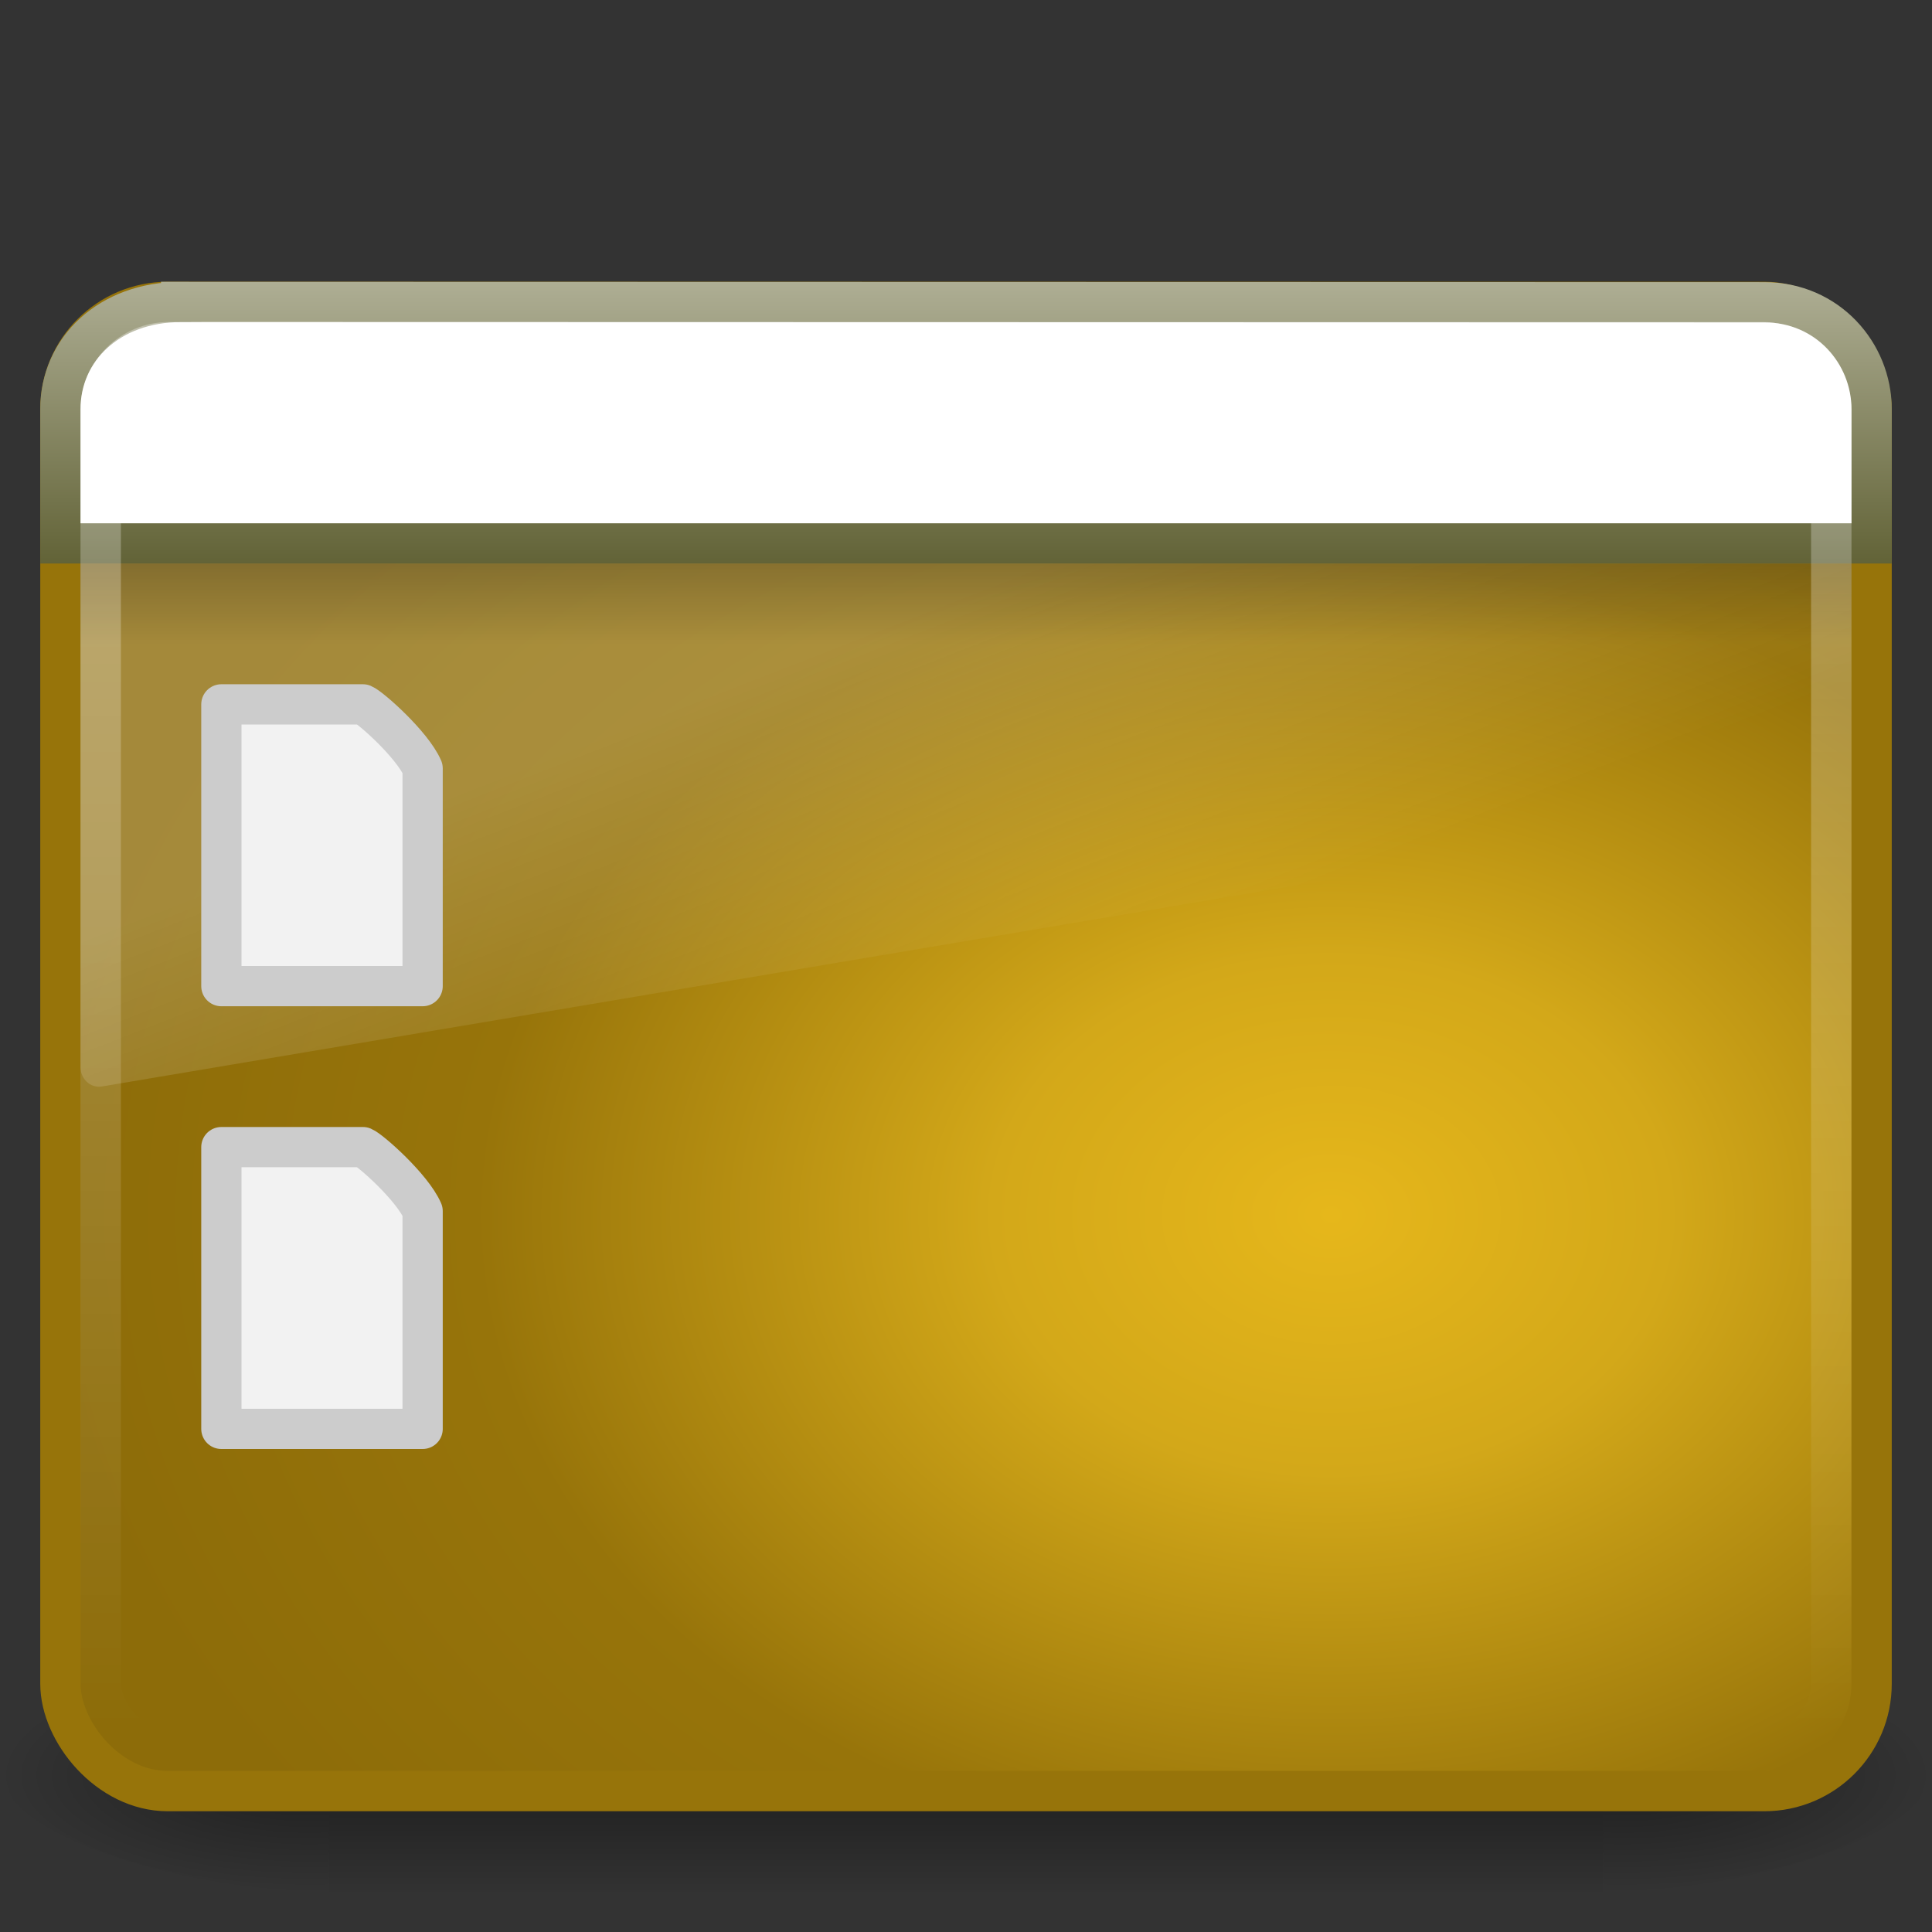 <?xml version="1.0" encoding="UTF-8" standalone="no"?>
<!-- Created with Inkscape (http://www.inkscape.org/) -->

<svg
   xmlns:dc="http://purl.org/dc/elements/1.1/"
   xmlns:cc="http://creativecommons.org/ns#"
   xmlns:rdf="http://www.w3.org/1999/02/22-rdf-syntax-ns#"
   xmlns:svg="http://www.w3.org/2000/svg"
   xmlns="http://www.w3.org/2000/svg"
   xmlns:xlink="http://www.w3.org/1999/xlink"
   xmlns:sodipodi="http://sodipodi.sourceforge.net/DTD/sodipodi-0.dtd"
   xmlns:inkscape="http://www.inkscape.org/namespaces/inkscape"
   id="svg4158"
   height="48"
   width="48"
   version="1.0"
   inkscape:version="0.48.4 r9939"
   sodipodi:docname="user-desktop.svg">
  <rect width="100%" height="100%" fill="#333333" stroke="none"/>
  <sodipodi:namedview
     pagecolor="#ffffff"
     bordercolor="#666666"
     borderopacity="1"
     objecttolerance="10"
     gridtolerance="10"
     guidetolerance="10"
     inkscape:pageopacity="0"
     inkscape:pageshadow="2"
     inkscape:window-width="640"
     inkscape:window-height="480"
     id="namedview47"
     showgrid="false"
     inkscape:zoom="4.9166667"
     inkscape:cx="24"
     inkscape:cy="24"
     inkscape:window-x="59"
     inkscape:window-y="34"
     inkscape:window-maximized="0"
     inkscape:current-layer="layer1" />
  <defs
     id="defs4160">
    <linearGradient
       id="linearGradient2788"
       y2="609.51"
       gradientUnits="userSpaceOnUse"
       x2="302.86"
       gradientTransform="matrix(.066 0 0 .025 .314 31.942)"
       y1="366.65"
       x1="302.86">
      <stop
         id="stop5050-5"
         style="stop-opacity:0"
         offset="0" />
      <stop
         id="stop5056-9"
         offset=".5" />
      <stop
         id="stop5052-6"
         style="stop-opacity:0"
         offset="1" />
    </linearGradient>
    <radialGradient
       id="radialGradient2785"
       xlink:href="#linearGradient5060-6"
       gradientUnits="userSpaceOnUse"
       cy="486.65"
       cx="605.71"
       gradientTransform="matrix(.066 0 0 .025 .327 31.942)"
       r="117.14" />
    <linearGradient
       id="linearGradient5060-6">
      <stop
         id="stop5062-3"
         offset="0" />
      <stop
         id="stop5064-1"
         style="stop-opacity:0"
         offset="1" />
    </linearGradient>
    <radialGradient
       id="radialGradient2782"
       xlink:href="#linearGradient5060-6"
       gradientUnits="userSpaceOnUse"
       cy="486.65"
       cx="605.71"
       gradientTransform="matrix(-.066 0 0 .025 47.673 31.942)"
       r="117.14" />
    <linearGradient
       id="linearGradient2857"
       y2="2.877"
       gradientUnits="userSpaceOnUse"
       x2="10.014"
       gradientTransform="matrix(.957 0 0 .903 1.021 4.306)"
       y1="44.96"
       x1="10.014">
      <stop
         id="stop2759"
         style="stop-color:#97740A"
         offset="0" />
      <stop
         id="stop2761"
         style="stop-color:#97740A"
         offset="1" />
    </linearGradient>
    <radialGradient
       id="radialGradient3966"
       gradientUnits="userSpaceOnUse"
       cy="-2.064"
       cx="26.617"
       gradientTransform="matrix(-1.8188e-8 -1.066 1.397 0 35.965 58.559)"
       r="23">
      <stop
         id="stop2749"
         style="stop-color:#E6B71B"
         offset="0" />
      <stop
         id="stop2751"
         style="stop-color:#D3A819"
         offset=".262" />
      <stop
         id="stop2753"
         style="stop-color:#97740A"
         offset=".661" />
      <stop
         id="stop2755"
         style="stop-color:#8D6C09"
         offset="1" />
    </radialGradient>
    <linearGradient
       id="linearGradient2849"
       y2="24.628"
       gradientUnits="userSpaceOnUse"
       x2="20.055"
       gradientTransform="matrix(.958 0 0 1.018 1.012 1.922)"
       y1="15.298"
       x1="16.626">
      <stop
         id="stop2687"
         style="stop-color:#fff"
         offset="0" />
      <stop
         id="stop2689"
         style="stop-color:#fff;stop-opacity:0"
         offset="1" />
    </linearGradient>
    <linearGradient
       id="linearGradient3639"
       y2="13.523"
       gradientUnits="userSpaceOnUse"
       x2="24.683"
       gradientTransform="matrix(.956 0 0 .468 1.055 9.675)"
       y1="9.242"
       x1="24.683">
      <stop
         id="stop3284"
         offset="0" />
      <stop
         id="stop3286"
         style="stop-opacity:0"
         offset="1" />
    </linearGradient>
    <linearGradient
       id="linearGradient3964"
       y2="14"
       gradientUnits="userSpaceOnUse"
       x2="16.916"
       y1="7.001"
       x1="16.916">
      <stop
         id="stop3960"
         style="stop-color:#aeae94"
         offset="0" />
      <stop
         id="stop3962"
         style="stop-color:#626337"
         offset="1" />
    </linearGradient>
    <linearGradient
       id="linearGradient3636-65"
       y2="16.323"
       gradientUnits="userSpaceOnUse"
       x2="33.579"
       gradientTransform="matrix(.815 0 0 .66 -2.26 3.234)"
       y1="5.709"
       x1="33.579">
      <stop
         id="stop3793"
         style="stop-color:#fdfdf8"
         offset="0" />
      <stop
         id="stop3795"
         style="stop-color:#d6d3b4"
         offset="1" />
    </linearGradient>
    <linearGradient
       id="linearGradient2852"
       y2="41.827"
       gradientUnits="userSpaceOnUse"
       x2="12.579"
       gradientTransform="matrix(.955 0 0 .897 1.087 5.385)"
       y1="-7.807"
       x1="12.579">
      <stop
         id="stop2240"
         style="stop-color:#fff"
         offset="0" />
      <stop
         id="stop2242"
         style="stop-color:#fff;stop-opacity:0"
         offset="1" />
    </linearGradient>
  </defs>
  <g
     id="layer1">
    <rect
       id="rect2512"
       style="opacity:.402;fill:url(#linearGradient2788)"
       height="6"
       width="31.644"
       y="41"
       x="8.178" />
    <path
       id="path2514"
       style="opacity:.402;fill:url(#radialGradient2785)"
       d="m39.822 41v6c3.375 0.011 8.159-1.344 8.159-3s-3.766-3-8.159-3z" />
    <path
       id="path2516"
       style="opacity:.402;fill:url(#radialGradient2782)"
       d="m8.178 41v6c-3.375 0.011-8.159-1.344-8.159-3 0-1.656 3.766-3 8.159-3z" />
    <rect
       id="rect2573"
       style="stroke-linejoin:round;fill-rule:evenodd;stroke:url(#linearGradient2857);stroke-linecap:round;stroke-width:1.002;fill:url(#radialGradient3966)"
       rx="2.666"
       ry="2.666"
       height="36.998"
       width="44.998"
       y="7.501"
       x="1.501" />
    <path
       id="path2603"
       style="opacity:.2;fill:url(#linearGradient2849);fill-rule:evenodd"
       d="m4.095 8c-1.157 0-2.095 0.997-2.095 2.227v16.293c0.003 0.137 0.059 0.267 0.156 0.357 0.097 0.091 0.225 0.135 0.353 0.12l43.102-7.255c0.222-0.037 0.386-0.239 0.389-0.477v-9.038c0-1.23-0.938-2.227-2.095-2.227h-39.81z" />
    <rect
       id="rect1436"
       style="opacity:.2;fill-rule:evenodd;fill:url(#linearGradient3639)"
       rx="0"
       ry="0"
       height="2"
       width="44"
       y="14"
       x="2" />
    <path
       id="rect2311"
       style="fill-rule:evenodd;stroke:url(#linearGradient3964);fill:#ffffff"
       d="m4.5 7.501l39.336 0.009c1.565 0 2.664 1.261 2.664 2.657v3.334h-45v-3.334c0-1.488 1.209-2.665 3-2.665z" />
    <rect
       id="rect2601"
       style="opacity:.4;stroke-linejoin:round;stroke:url(#linearGradient2852);stroke-linecap:round;stroke-width:1.004;fill:none"
       rx="1.696"
       ry="1.696"
       height="34.996"
       width="42.996"
       y="8.502"
       x="2.502" />
    <path
       id="path4160"
       style="stroke-linejoin:round;stroke:#ccc;stroke-width:1;fill:#f2f2f2"
       d="m5.5 17.5h3.517c0.184 0.075 1.225 0.995 1.483 1.591v5.409h-5v-7z" />
    <path
       id="path4156"
       style="stroke-linejoin:round;stroke:#ccc;stroke-width:1;fill:#f2f2f2"
       d="m5.5 28.5h3.517c0.184 0.075 1.225 0.995 1.483 1.591v5.409h-5v-7z" />
  </g>
</svg>
